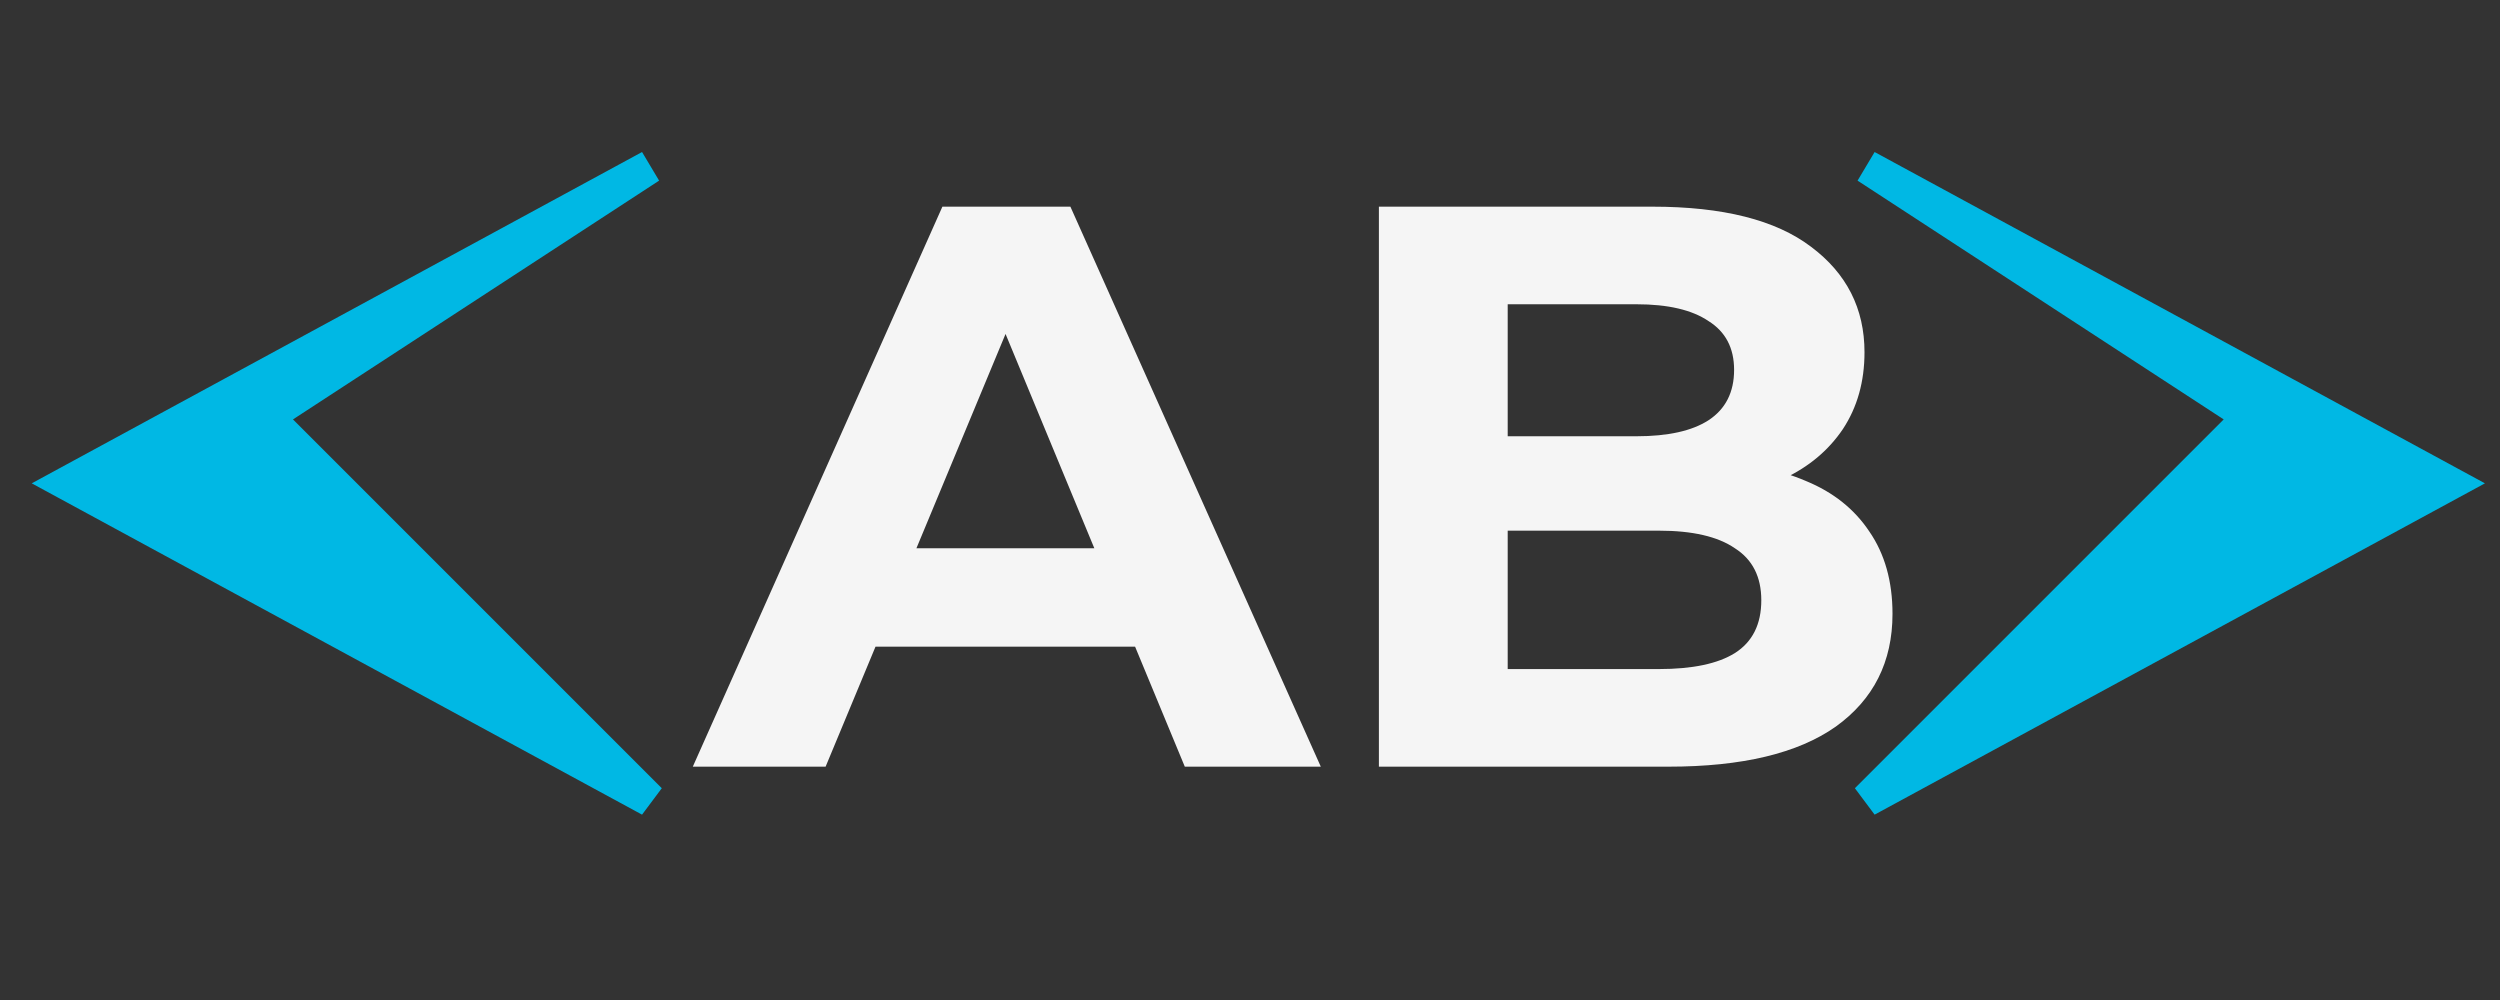 <svg width="75" height="30" viewBox="0 0 75 30" fill="none" xmlns="http://www.w3.org/2000/svg">
<rect x="0" y="0" width="75" height="30" fill="#333333" stroke="none"/>
<path d="M20.784 23L28.272 6.2H32.112L39.624 23H35.544L29.4 8.168H30.936L24.768 23H20.784ZM24.528 19.4L25.56 16.448H34.2L35.256 19.4H24.528ZM41.367 23V6.2H49.575C51.687 6.2 53.271 6.6 54.327 7.4C55.399 8.2 55.935 9.256 55.935 10.568C55.935 11.448 55.719 12.216 55.287 12.872C54.855 13.512 54.263 14.008 53.511 14.36C52.759 14.712 51.895 14.888 50.919 14.888L51.375 13.904C52.431 13.904 53.367 14.08 54.183 14.432C54.999 14.768 55.631 15.272 56.079 15.944C56.543 16.616 56.775 17.44 56.775 18.416C56.775 19.856 56.207 20.984 55.071 21.8C53.935 22.6 52.263 23 50.055 23H41.367ZM45.231 20.072H49.767C50.775 20.072 51.535 19.912 52.047 19.592C52.575 19.256 52.839 18.728 52.839 18.008C52.839 17.304 52.575 16.784 52.047 16.448C51.535 16.096 50.775 15.92 49.767 15.92H44.943V13.088H49.095C50.039 13.088 50.759 12.928 51.255 12.608C51.767 12.272 52.023 11.768 52.023 11.096C52.023 10.44 51.767 9.952 51.255 9.632C50.759 9.296 50.039 9.128 49.095 9.128H45.231V20.072Z" fill="#F5F5F5"/>
<path d="M67.5 12.5L56 5L73.5 14.5L56 24L67.5 12.5Z" fill="#00B8E4" stroke="#00B8E4"/>
<path d="M8 12.5L19.5 5L2 14.5L19.5 24L8 12.5Z" fill="#00B8E4" stroke="#00B8E4"/>
</svg>
